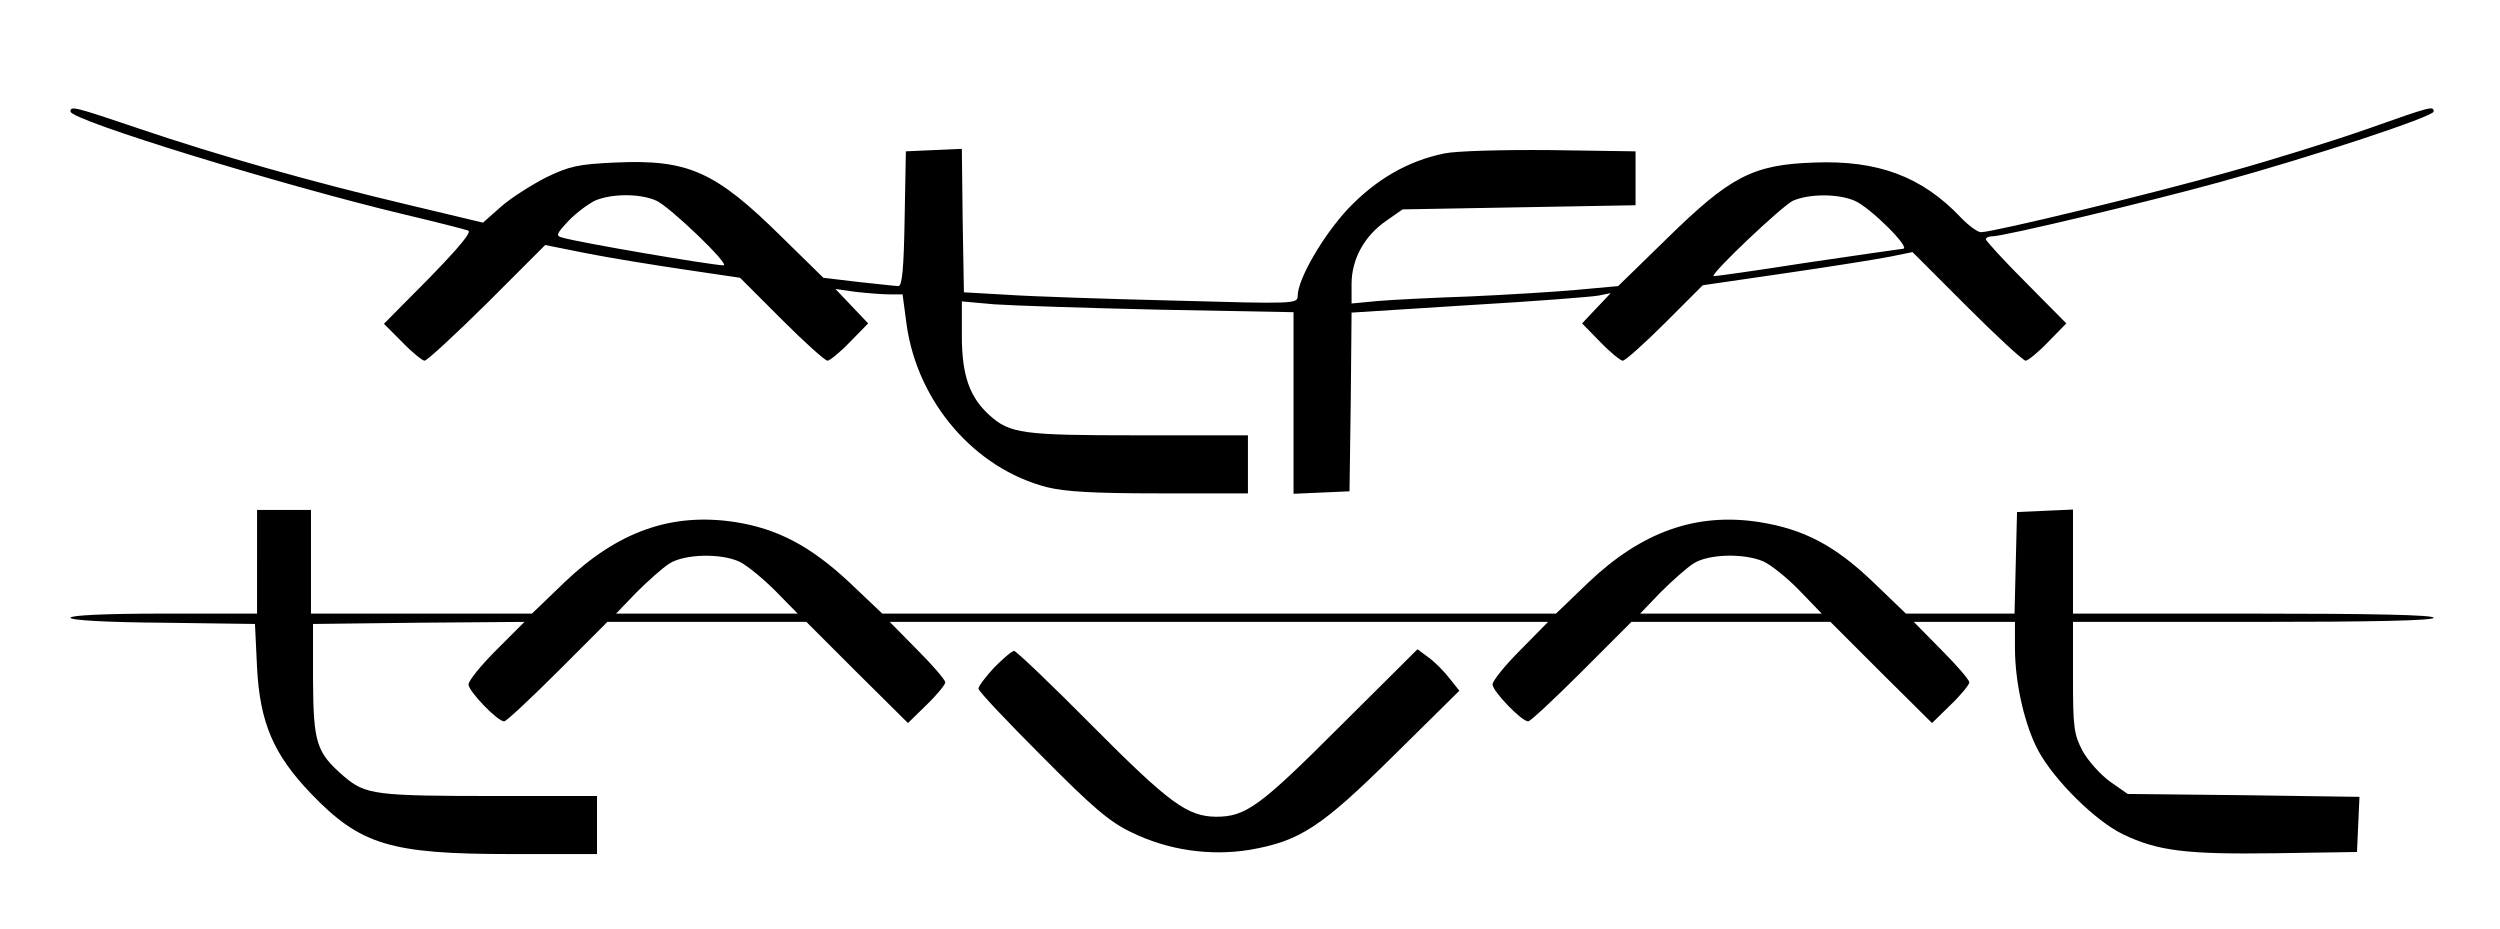 <?xml version="1.0" standalone="no"?>
<!DOCTYPE svg PUBLIC "-//W3C//DTD SVG 20010904//EN"
 "http://www.w3.org/TR/2001/REC-SVG-20010904/DTD/svg10.dtd">
<svg version="1.0" xmlns="http://www.w3.org/2000/svg"
 width="603pt" height="224pt" viewBox="0 0 603 224"
 preserveAspectRatio="xMidYMid meet">
<g transform="translate(0,224) scale(0.1,-0.1)"
fill="#000000" stroke="none">
<path d="M170 1971 c0 -21 508 -177 800 -247 80 -19 151 -37 159 -40 10 -3
-22 -41 -94 -115 l-109 -110 44 -44 c24 -25 49 -45 54 -45 6 0 74 63 151 139
l140 140 100 -20 c55 -11 161 -28 235 -39 l135 -20 100 -100 c55 -55 105 -100
111 -100 5 0 30 20 54 45 l44 45 -39 41 -40 42 49 -7 c27 -3 63 -6 81 -6 l32
0 10 -75 c27 -186 164 -345 338 -390 44 -11 113 -15 272 -15 l213 0 0 70 0 70
-264 0 c-281 0 -310 4 -360 49 -47 43 -66 95 -66 190 l0 84 78 -7 c42 -3 222
-9 400 -13 l322 -6 0 -219 0 -219 68 3 67 3 3 216 2 215 283 18 c155 9 296 20
312 23 l30 6 -35 -37 -34 -36 44 -45 c24 -25 49 -45 54 -45 6 0 52 41 102 91
l91 91 199 29 c110 16 223 34 253 40 l54 11 131 -131 c72 -72 136 -131 142
-131 5 0 30 20 54 45 l44 45 -97 98 c-53 53 -97 101 -97 105 0 4 7 7 15 7 28
0 368 81 550 131 225 62 515 158 515 170 0 14 -5 13 -160 -42 -80 -28 -230
-75 -335 -104 -179 -51 -567 -145 -597 -145 -8 0 -30 16 -49 36 -93 98 -199
138 -353 132 -148 -5 -202 -33 -355 -183 l-118 -115 -99 -9 c-54 -5 -171 -12
-259 -16 -88 -3 -188 -8 -222 -11 l-63 -6 0 47 c0 60 31 116 83 152 l40 28
281 5 281 5 0 65 0 65 -205 3 c-116 1 -227 -2 -256 -8 -88 -18 -164 -62 -232
-133 -60 -64 -122 -170 -122 -211 0 -19 -9 -19 -297 -11 -164 4 -345 10 -403
14 l-105 6 -3 173 -2 173 -68 -3 -67 -3 -3 -162 c-2 -121 -6 -163 -15 -163 -6
0 -50 5 -97 10 l-84 10 -101 99 c-160 158 -225 187 -401 179 -90 -4 -111 -9
-167 -36 -35 -18 -84 -49 -108 -70 l-44 -39 -180 43 c-233 55 -465 121 -650
184 -157 53 -165 55 -165 41z m1413 -215 c32 -14 180 -156 162 -156 -32 1
-349 55 -389 67 -16 4 -14 9 15 40 19 20 48 41 64 49 39 17 108 18 148 0z
m2890 0 c38 -16 138 -116 117 -116 -8 -1 -114 -16 -235 -34 -121 -19 -221 -33
-222 -32 -7 6 167 171 192 182 40 17 108 17 148 0z"/>
<path d="M620 885 l0 -125 -225 0 c-140 0 -225 -4 -225 -10 0 -6 86 -11 223
-12 l222 -3 5 -105 c7 -134 40 -210 130 -304 119 -124 191 -146 482 -146 l208
0 0 70 0 70 -239 0 c-297 0 -319 3 -371 47 -67 58 -74 80 -75 233 l0 135 255
3 255 2 -68 -68 c-37 -37 -67 -74 -67 -83 0 -16 70 -89 86 -89 5 0 63 54 129
120 l120 120 240 0 240 0 122 -122 123 -122 45 44 c25 24 45 49 45 54 0 6 -30
41 -67 78 l-67 68 794 0 794 0 -67 -68 c-37 -37 -67 -74 -67 -83 0 -16 70 -89
86 -89 5 0 63 54 129 120 l120 120 240 0 240 0 122 -122 123 -122 45 44 c25
24 45 49 45 54 0 6 -30 41 -67 78 l-67 68 122 0 122 0 0 -62 c0 -87 24 -189
57 -250 39 -71 137 -168 203 -200 85 -41 154 -49 370 -46 l195 3 3 67 3 66
-280 4 -279 3 -43 30 c-23 17 -53 50 -66 74 -21 40 -23 57 -23 178 l0 133 435
0 c283 0 435 3 435 10 0 7 -152 10 -435 10 l-435 0 0 125 0 126 -67 -3 -68 -3
-3 -122 -3 -123 -131 0 -131 0 -79 76 c-93 89 -168 128 -276 145 -152 23 -283
-24 -412 -147 l-77 -74 -813 0 -812 0 -79 75 c-94 88 -174 130 -277 146 -153
23 -282 -23 -410 -145 l-79 -76 -267 0 -266 0 0 125 0 125 -65 0 -65 0 0 -125z
m1164 0 c18 -9 56 -40 86 -70 l54 -55 -219 0 -219 0 49 51 c28 28 64 60 80 70
37 23 124 25 169 4z m2469 1 c18 -8 57 -39 87 -70 l54 -56 -219 0 -219 0 49
51 c28 28 64 60 80 70 36 23 121 25 168 5z"/>
<path d="M2398 630 c-21 -23 -38 -45 -38 -51 0 -6 69 -79 153 -163 124 -125
164 -159 217 -184 88 -43 189 -57 283 -42 122 21 173 54 349 228 l158 156 -24
30 c-13 17 -35 39 -50 50 l-27 20 -187 -186 c-193 -193 -227 -218 -299 -218
-69 1 -112 32 -298 219 -99 100 -184 181 -189 181 -5 0 -26 -18 -48 -40z"/>
</g>
</svg>

